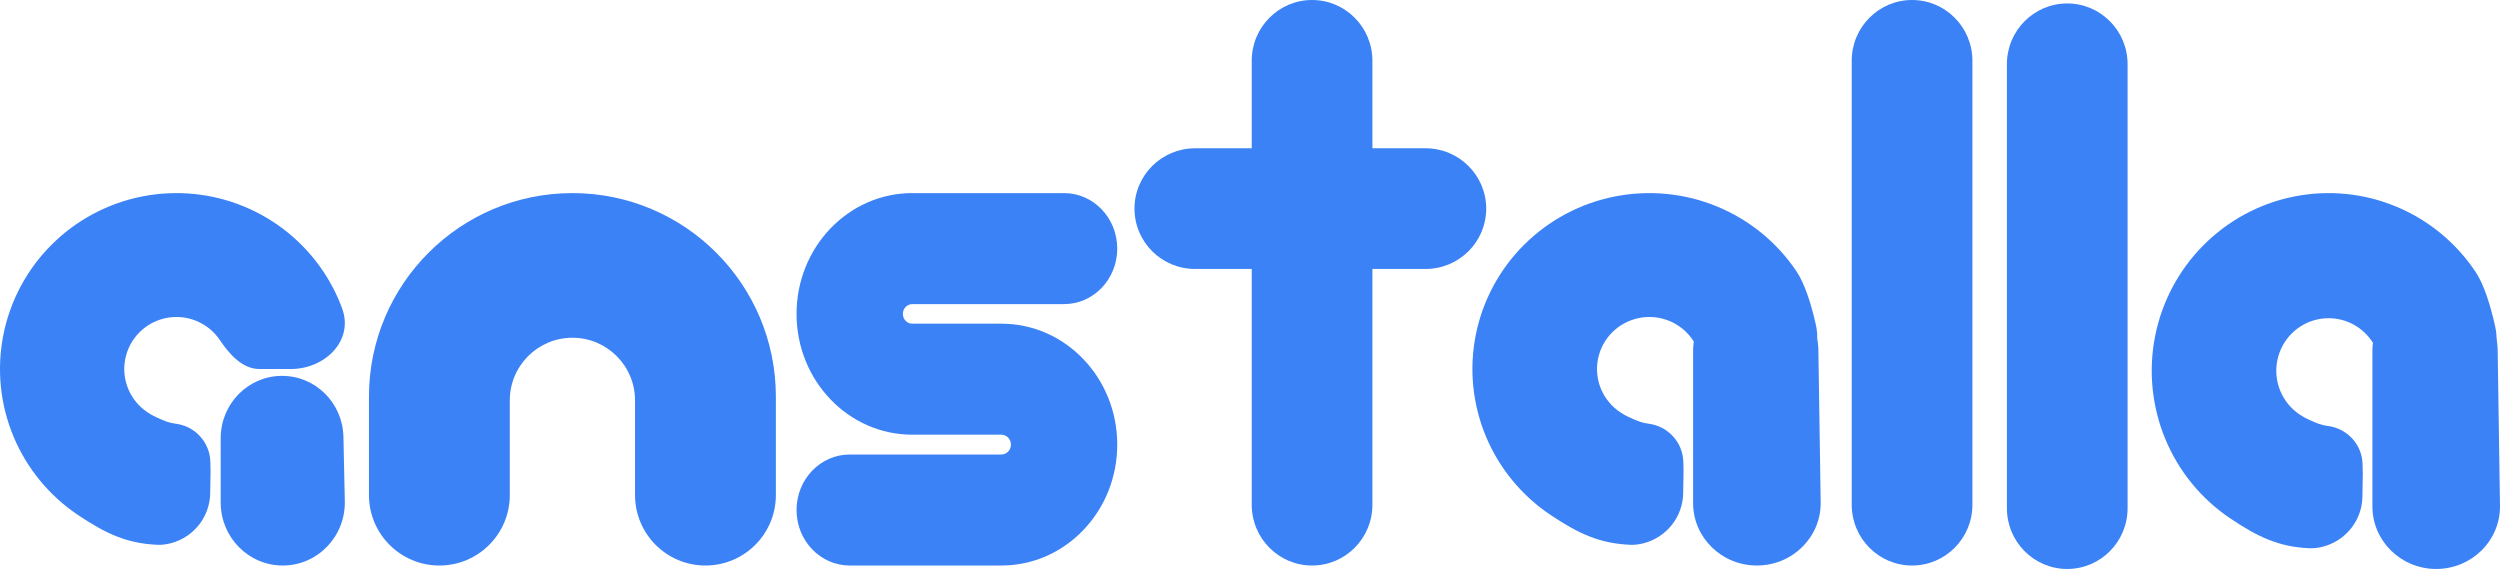 <svg width="725" height="165" viewBox="0 0 725 165" fill="none" xmlns="http://www.w3.org/2000/svg">
<path d="M99.996 145.335C100.216 155.577 92.095 164 82 164V164C72.059 164 64 155.822 64 145.733L64 127.063C64 117.087 71.969 109 81.799 109V109C91.479 109 99.384 116.849 99.595 126.669L99.996 145.335Z" fill="#3B82F6"/>
<path d="M49.616 157.516C48.328 157.858 46.999 158.046 45.667 157.99C36.678 157.614 30.589 154.659 22.744 149.434C14.328 143.828 7.769 135.86 3.895 126.539C0.022 117.217 -0.991 106.959 0.983 97.063C2.958 87.167 7.832 78.077 14.989 70.942C22.146 63.807 31.264 58.949 41.191 56.98C51.118 55.012 61.408 56.022 70.759 59.883C80.109 63.745 88.102 70.283 93.725 78.673C95.991 82.053 97.831 85.672 99.22 89.45C102.642 98.749 94.282 107.016 84.331 107.016L75.243 107.016C70.311 107.016 66.498 102.715 63.761 98.632V98.632C62.098 96.15 59.734 94.216 56.968 93.074C54.202 91.931 51.158 91.633 48.222 92.215C45.285 92.797 42.588 94.234 40.471 96.345C38.354 98.455 36.912 101.144 36.328 104.072C35.744 106.999 36.044 110.033 37.189 112.791C38.335 115.548 40.275 117.905 42.765 119.563C44.309 120.592 44.973 120.817 45.914 121.26C47.491 122.003 49.122 122.661 50.854 122.863V122.863C56.541 123.528 60.869 128.258 61.002 133.955L61.064 136.587L60.958 143.06C60.847 149.859 56.217 155.76 49.616 157.516V157.516Z" fill="#3B82F6"/>
<path d="M527.998 145.633C528.151 155.732 519.824 164 509.5 164V164C499.283 164 491 155.897 491 145.901L491 101.773C491 91.957 499.133 84 509.166 84V84C519.094 84 527.184 91.798 527.331 101.51L527.998 145.633Z" fill="#3B82F6"/>
<path d="M476.746 157.516C475.456 157.858 474.125 158.046 472.791 157.99C463.777 157.614 457.671 154.66 449.804 149.434C441.366 143.828 434.789 135.86 430.906 126.539C427.022 117.217 426.006 106.959 427.986 97.063C429.966 87.167 434.853 78.077 442.029 70.942C449.205 63.807 458.347 58.949 468.301 56.98C478.254 55.012 488.571 56.022 497.947 59.883C507.323 63.745 515.336 70.283 520.975 78.673C523.319 82.161 525.209 87.96 526.617 94.269C529.283 106.215 517.57 114.936 505.878 111.09L501.982 109.809C496.912 108.142 493.897 103.044 490.931 98.632V98.632C489.263 96.15 486.893 94.216 484.119 93.074C481.346 91.931 478.294 91.633 475.35 92.215C472.406 92.797 469.701 94.234 467.578 96.345C465.456 98.455 464.01 101.144 463.425 104.072C462.839 106.999 463.139 110.033 464.288 112.791C465.437 115.548 467.382 117.905 469.879 119.563C471.427 120.592 472.093 120.817 473.038 121.261C474.618 122.003 476.252 122.661 477.988 122.863V122.863C483.691 123.528 488.031 128.263 488.165 133.967L488.226 136.587L488.12 143.047C488.009 149.854 483.365 155.76 476.746 157.516V157.516Z" fill="#3B82F6"/>
<path d="M724.998 146.608C725.149 156.722 716.823 165 706.5 165V165C696.283 165 688 156.884 688 146.873L688 101.797C688 91.968 696.132 84 706.163 84V84C716.091 84 724.18 91.81 724.325 101.537L724.998 146.608Z" fill="#3B82F6"/>
<path d="M673.754 158.506C672.45 158.855 671.103 159.047 669.754 158.99C660.756 158.606 654.655 155.623 646.798 150.35C638.362 144.69 631.787 136.644 627.905 127.231C624.022 117.817 623.006 107.459 624.986 97.466C626.965 87.473 631.851 78.293 639.025 71.089C646.199 63.884 655.339 58.978 665.29 56.99C675.24 55.002 685.554 56.022 694.928 59.922C704.301 63.821 712.312 70.424 717.949 78.895C720.315 82.451 722.218 88.383 723.629 94.823C726.252 106.789 714.5 115.499 702.8 111.612L699.036 110.362C693.92 108.662 690.887 103.519 687.914 99.05V99.05C686.246 96.544 683.877 94.591 681.104 93.437C678.331 92.284 675.28 91.982 672.337 92.57C669.393 93.158 666.69 94.61 664.567 96.741C662.445 98.872 661 101.587 660.415 104.543C659.829 107.499 660.13 110.563 661.278 113.348C662.427 116.132 664.372 118.512 666.867 120.187C668.408 121.221 669.075 121.451 670.013 121.895C671.602 122.648 673.246 123.316 674.994 123.521V123.521C680.685 124.191 685.013 128.916 685.145 134.604L685.21 137.377L685.102 144.042C684.991 150.836 680.363 156.736 673.754 158.506V158.506Z" fill="#3B82F6"/>
<path fill-rule="evenodd" clip-rule="evenodd" d="M166 56C133.415 56 107 82.428 107 115.028V143.571C107 154.854 116.142 164 127.419 164V164C138.697 164 147.839 154.854 147.839 143.571V116.118C147.839 106.083 155.97 97.948 166 97.948C176.03 97.948 184.161 106.083 184.161 116.118V143.571C184.161 154.854 193.303 164 204.581 164V164C215.858 164 225 154.854 225 143.571V115.028C225 82.428 198.585 56 166 56Z" fill="#3B82F6"/>
<path fill-rule="evenodd" clip-rule="evenodd" d="M264.551 88.192C263.05 88.192 261.834 89.463 261.834 91.03C261.834 92.597 263.05 93.867 264.551 93.867H290.414C308.963 93.867 324 109.567 324 128.934C324 148.3 308.963 164 290.414 164H246.417C237.902 164 231 156.794 231 147.904C231 139.014 237.902 131.808 246.417 131.808H290.414C291.934 131.808 293.166 130.521 293.166 128.934C293.166 127.346 291.934 126.06 290.414 126.06H264.551C246.021 126.06 231 110.376 231 91.03C231 71.683 246.021 56 264.551 56L308.583 56C317.098 56 324 63.206 324 72.096C324 80.986 317.098 88.192 308.583 88.192H264.551Z" fill="#3B82F6"/>
<path d="M329 60.5C329 50.835 336.876 43 346.59 43H413.41C423.124 43 431 50.835 431 60.5V60.5C431 70.165 423.124 78 413.41 78H346.59C336.876 78 329 70.165 329 60.5V60.5Z" fill="#3B82F6"/>
<path d="M380.5 164C370.835 164 363 156.111 363 146.38L363 17.62C363 7.889 370.835 -4.61482e-07 380.5 -8.83839e-07V-8.83839e-07C390.165 -1.3062e-06 398 7.889 398 17.62L398 146.38C398 156.111 390.165 164 380.5 164V164Z" fill="#3B82F6"/>
<path d="M554.5 164C544.835 164 537 156.111 537 146.38L537 17.62C537 7.889 544.835 5.08493e-07 554.5 8.61368e-08V8.61368e-08C564.165 -3.3622e-07 572 7.889 572 17.62L572 146.38C572 156.111 564.165 164 554.5 164V164Z" fill="#3B82F6"/>
<path d="M599.5 165C589.835 165 582 157.111 582 147.38L582 18.62C582 8.889 589.835 1 599.5 1V1C609.165 1 617 8.889 617 18.62L617 147.38C617 157.111 609.165 165 599.5 165V165Z" fill="#3B82F6"/>
</svg>
